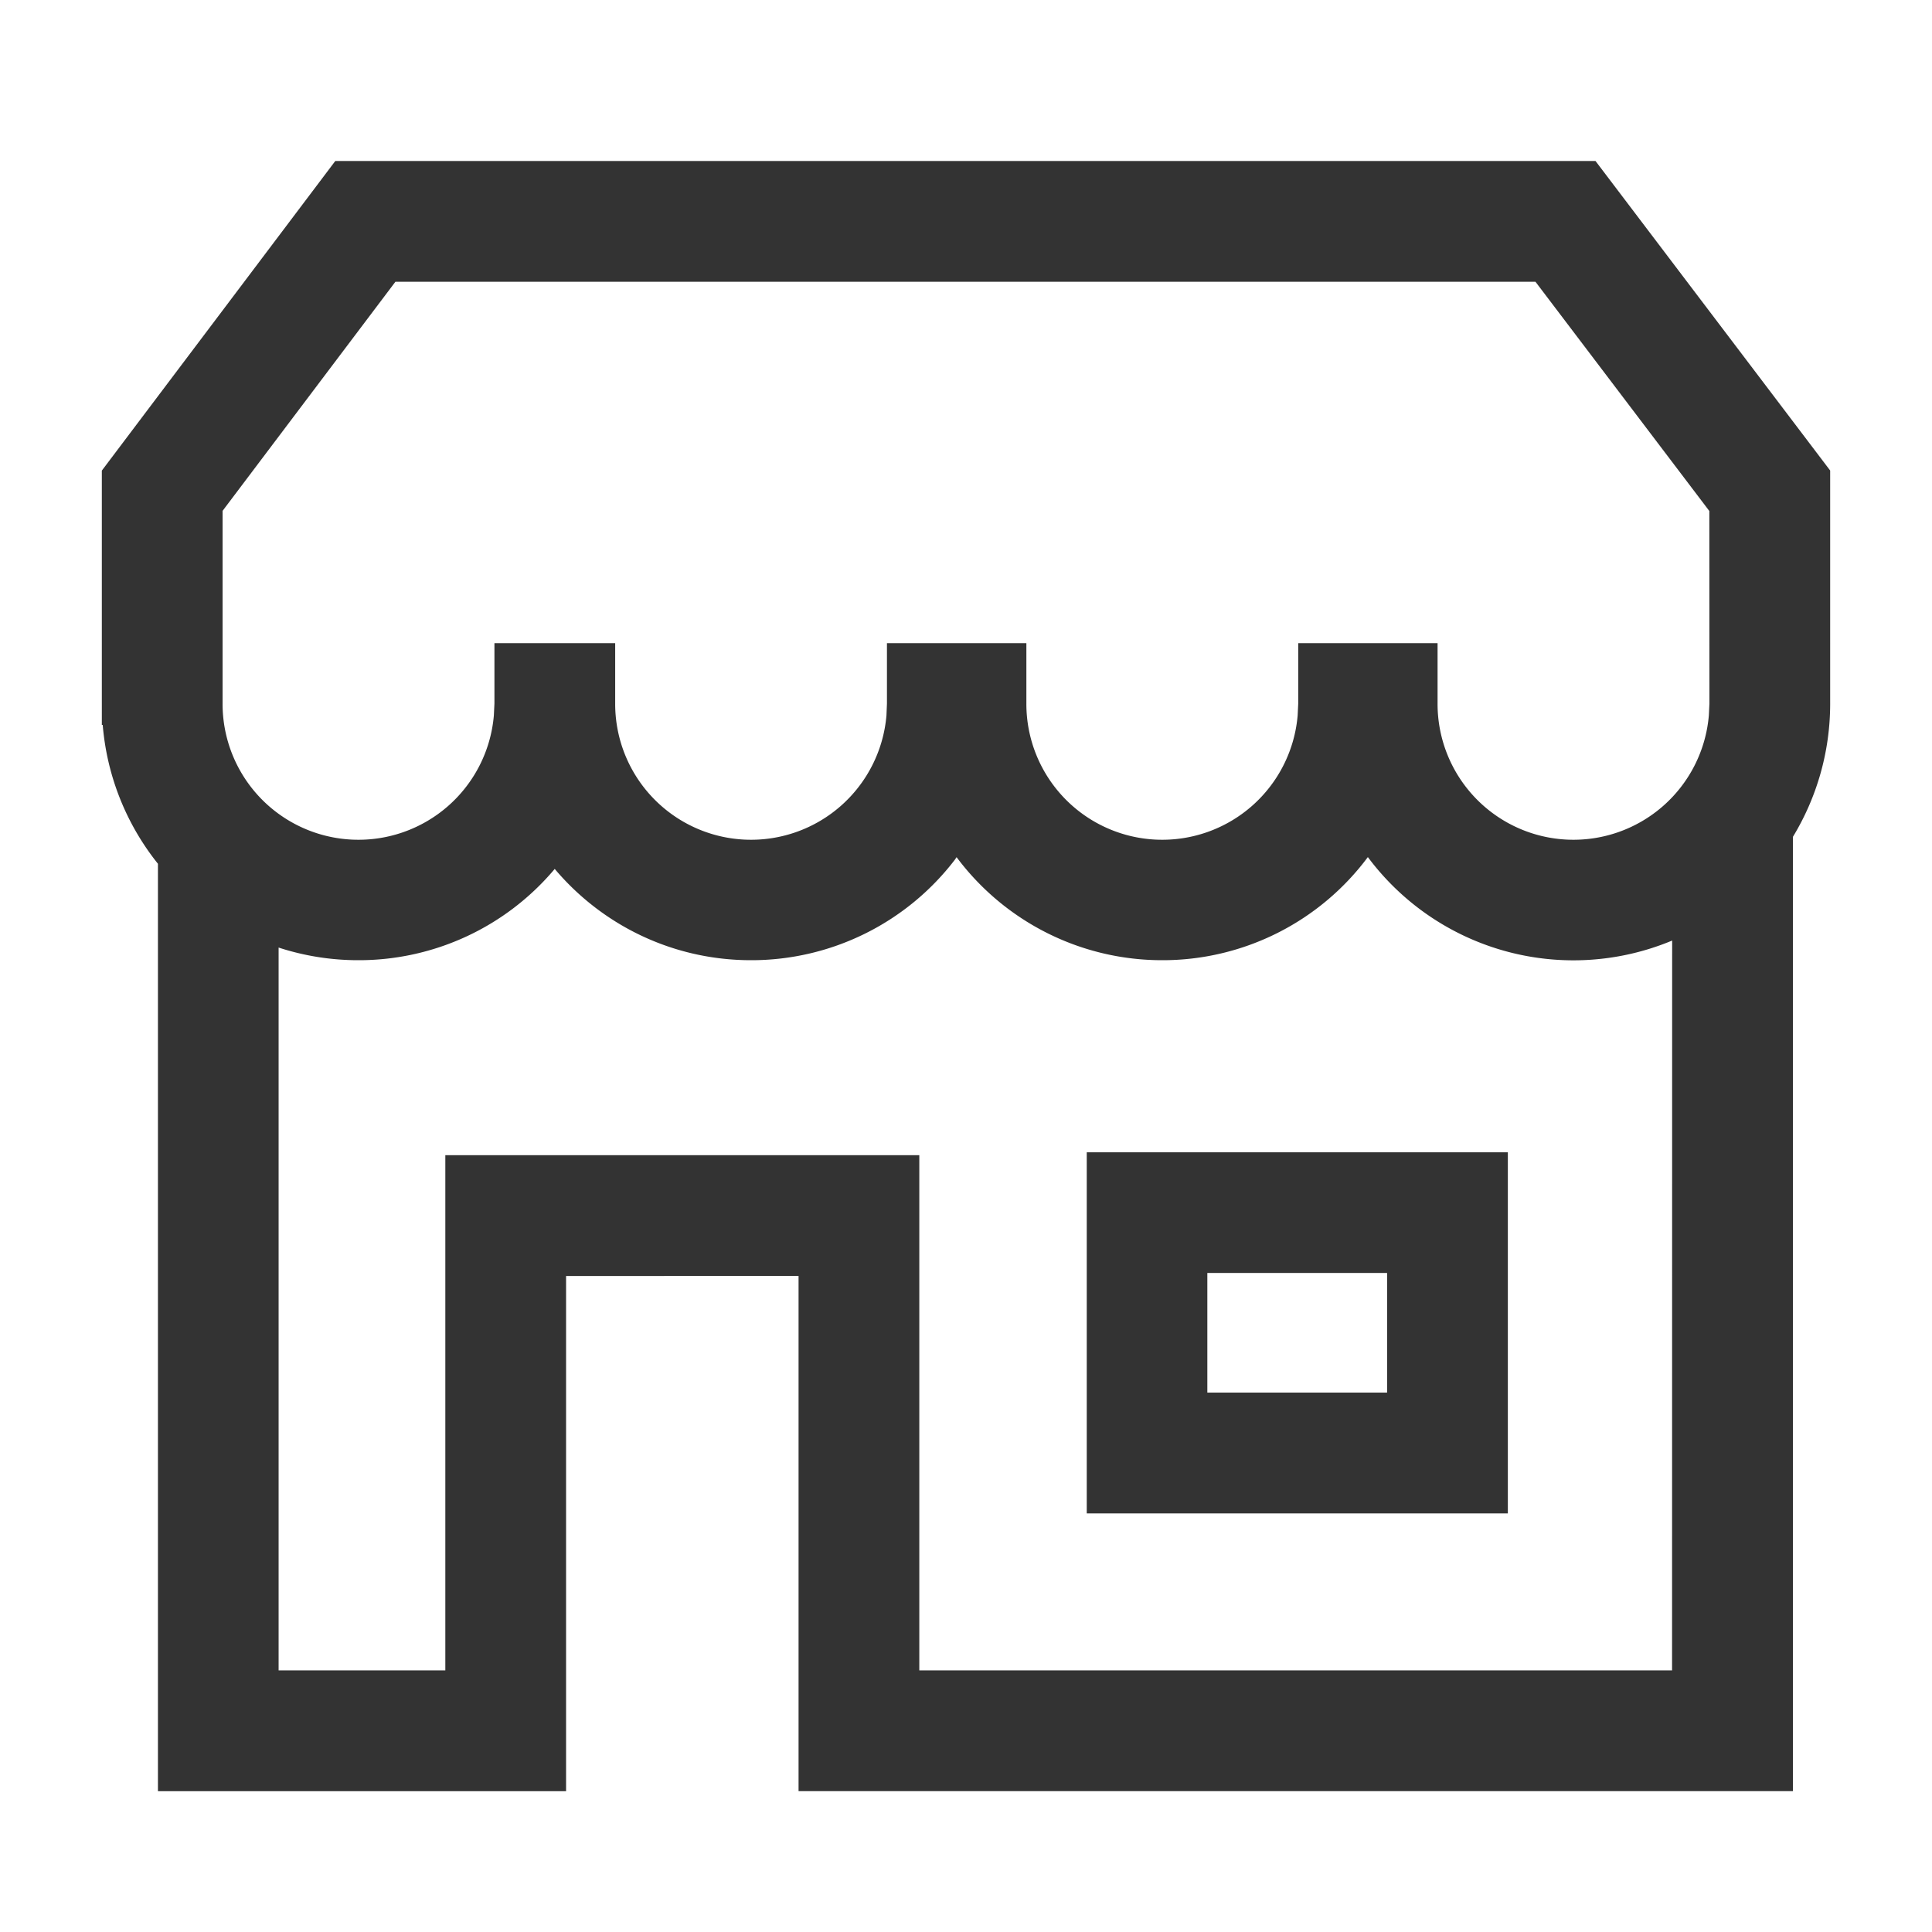 <svg xmlns="http://www.w3.org/2000/svg" viewBox="0 0 24 24"><path fill-opacity=".8" d="M19.82 2l2.915 3.845V8.74c0 .606-.17 1.173-.463 1.656V22.25H9.92v-6.4l-2.888.001v6.4h-5.07V10.73a3.173 3.173 0 01-.686-1.725h-.011V5.846L4.165 2H19.82zm-7.937 8.648l-.02.03a3.183 3.183 0 01-2.533 1.25c-.978 0-1.854-.44-2.439-1.134a3.178 3.178 0 01-2.438 1.134 3.19 3.19 0 01-.992-.157v8.979h2.071v-6.4h5.888v6.4h9.351l.001-9.066a3.184 3.184 0 01-3.78-1.037 3.178 3.178 0 01-2.554 1.281 3.184 3.184 0 01-2.555-1.28zm6.848 3.666V18.8H13.5v-4.486h5.232zm-1.5 1.499h-2.233v1.486h2.233v-1.486zM2.765 8.74a1.688 1.688 0 003.37.146l.007-.146v-.75h1.5v.75a1.688 1.688 0 003.37.146l.006-.146v-.75h1.732v.75a1.688 1.688 0 003.37.146l.007-.146v-.75h1.731v.75a1.688 1.688 0 003.37.146l.007-.146-.001-2.392-2.16-2.848H4.912L2.765 6.346V8.74z"></path></svg>